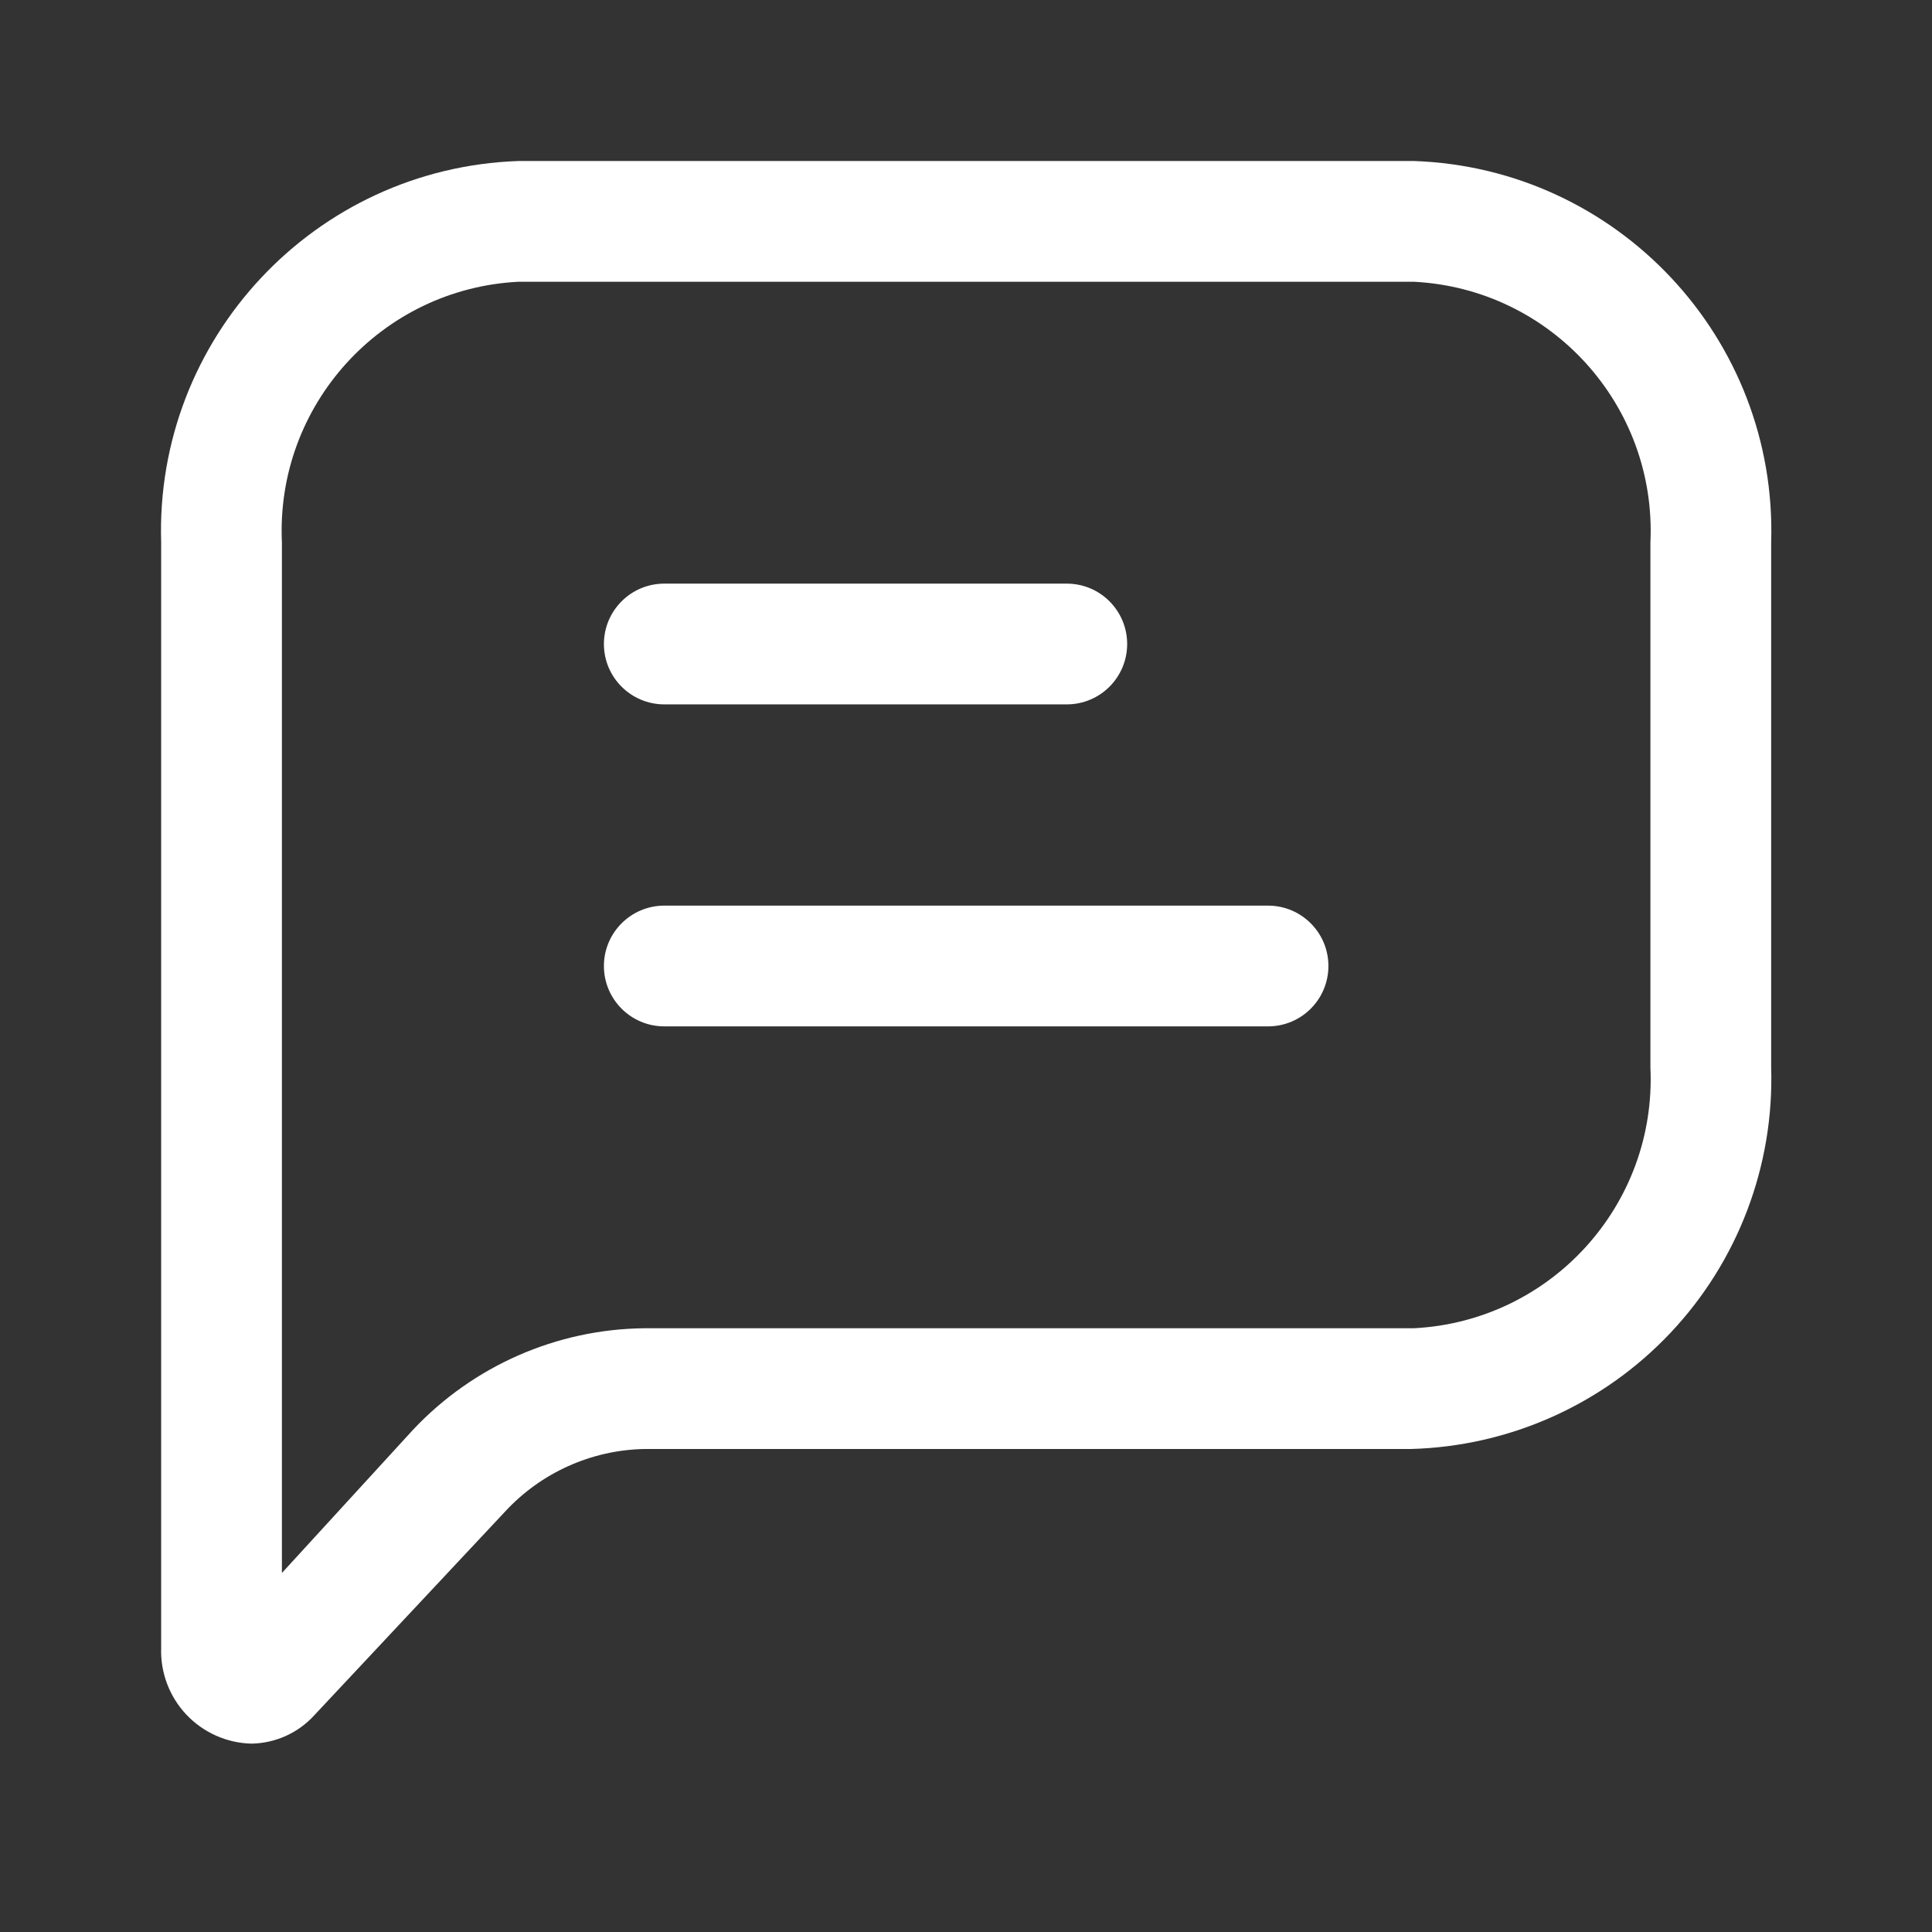 <svg width="36" height="36" viewBox="0 0 36 36" fill="none" xmlns="http://www.w3.org/2000/svg">
<rect x="0" y="0" width="36" height="36" fill="#333333" stroke="none"/>
<path fill-rule="evenodd" clip-rule="evenodd" d="M9.663 3H26.343C30.143 3.13 33.121 6.31 33.003 10.11V19.89C33.06 21.725 32.383 23.507 31.121 24.842C29.86 26.176 28.119 26.953 26.283 27H12.003C11.015 27.02 10.078 27.443 9.408 28.17L5.853 31.965C5.552 32.294 5.129 32.483 4.683 32.49C4.223 32.478 3.787 32.283 3.471 31.948C3.156 31.613 2.987 31.165 3.003 30.705V10.11C2.885 6.31 5.864 3.13 9.663 3ZM26.343 24.75C28.901 24.621 30.872 22.448 30.753 19.89V10.11C30.872 7.552 28.901 5.379 26.343 5.25H9.663C7.106 5.379 5.134 7.552 5.253 10.11V29.31L7.698 26.64C8.817 25.451 10.371 24.768 12.003 24.75H26.343Z" fill="white"/>
<path d="M12.378 13.125H19.878C20.5 13.125 21.003 12.621 21.003 12C21.003 11.379 20.5 10.875 19.878 10.875H12.378C11.757 10.875 11.253 11.379 11.253 12C11.253 12.621 11.757 13.125 12.378 13.125Z" fill="white"/>
<path d="M23.628 16.875H12.378C11.757 16.875 11.253 17.379 11.253 18C11.253 18.621 11.757 19.125 12.378 19.125H23.628C24.25 19.125 24.753 18.621 24.753 18C24.753 17.379 24.25 16.875 23.628 16.875Z" fill="white"/>
</svg>
